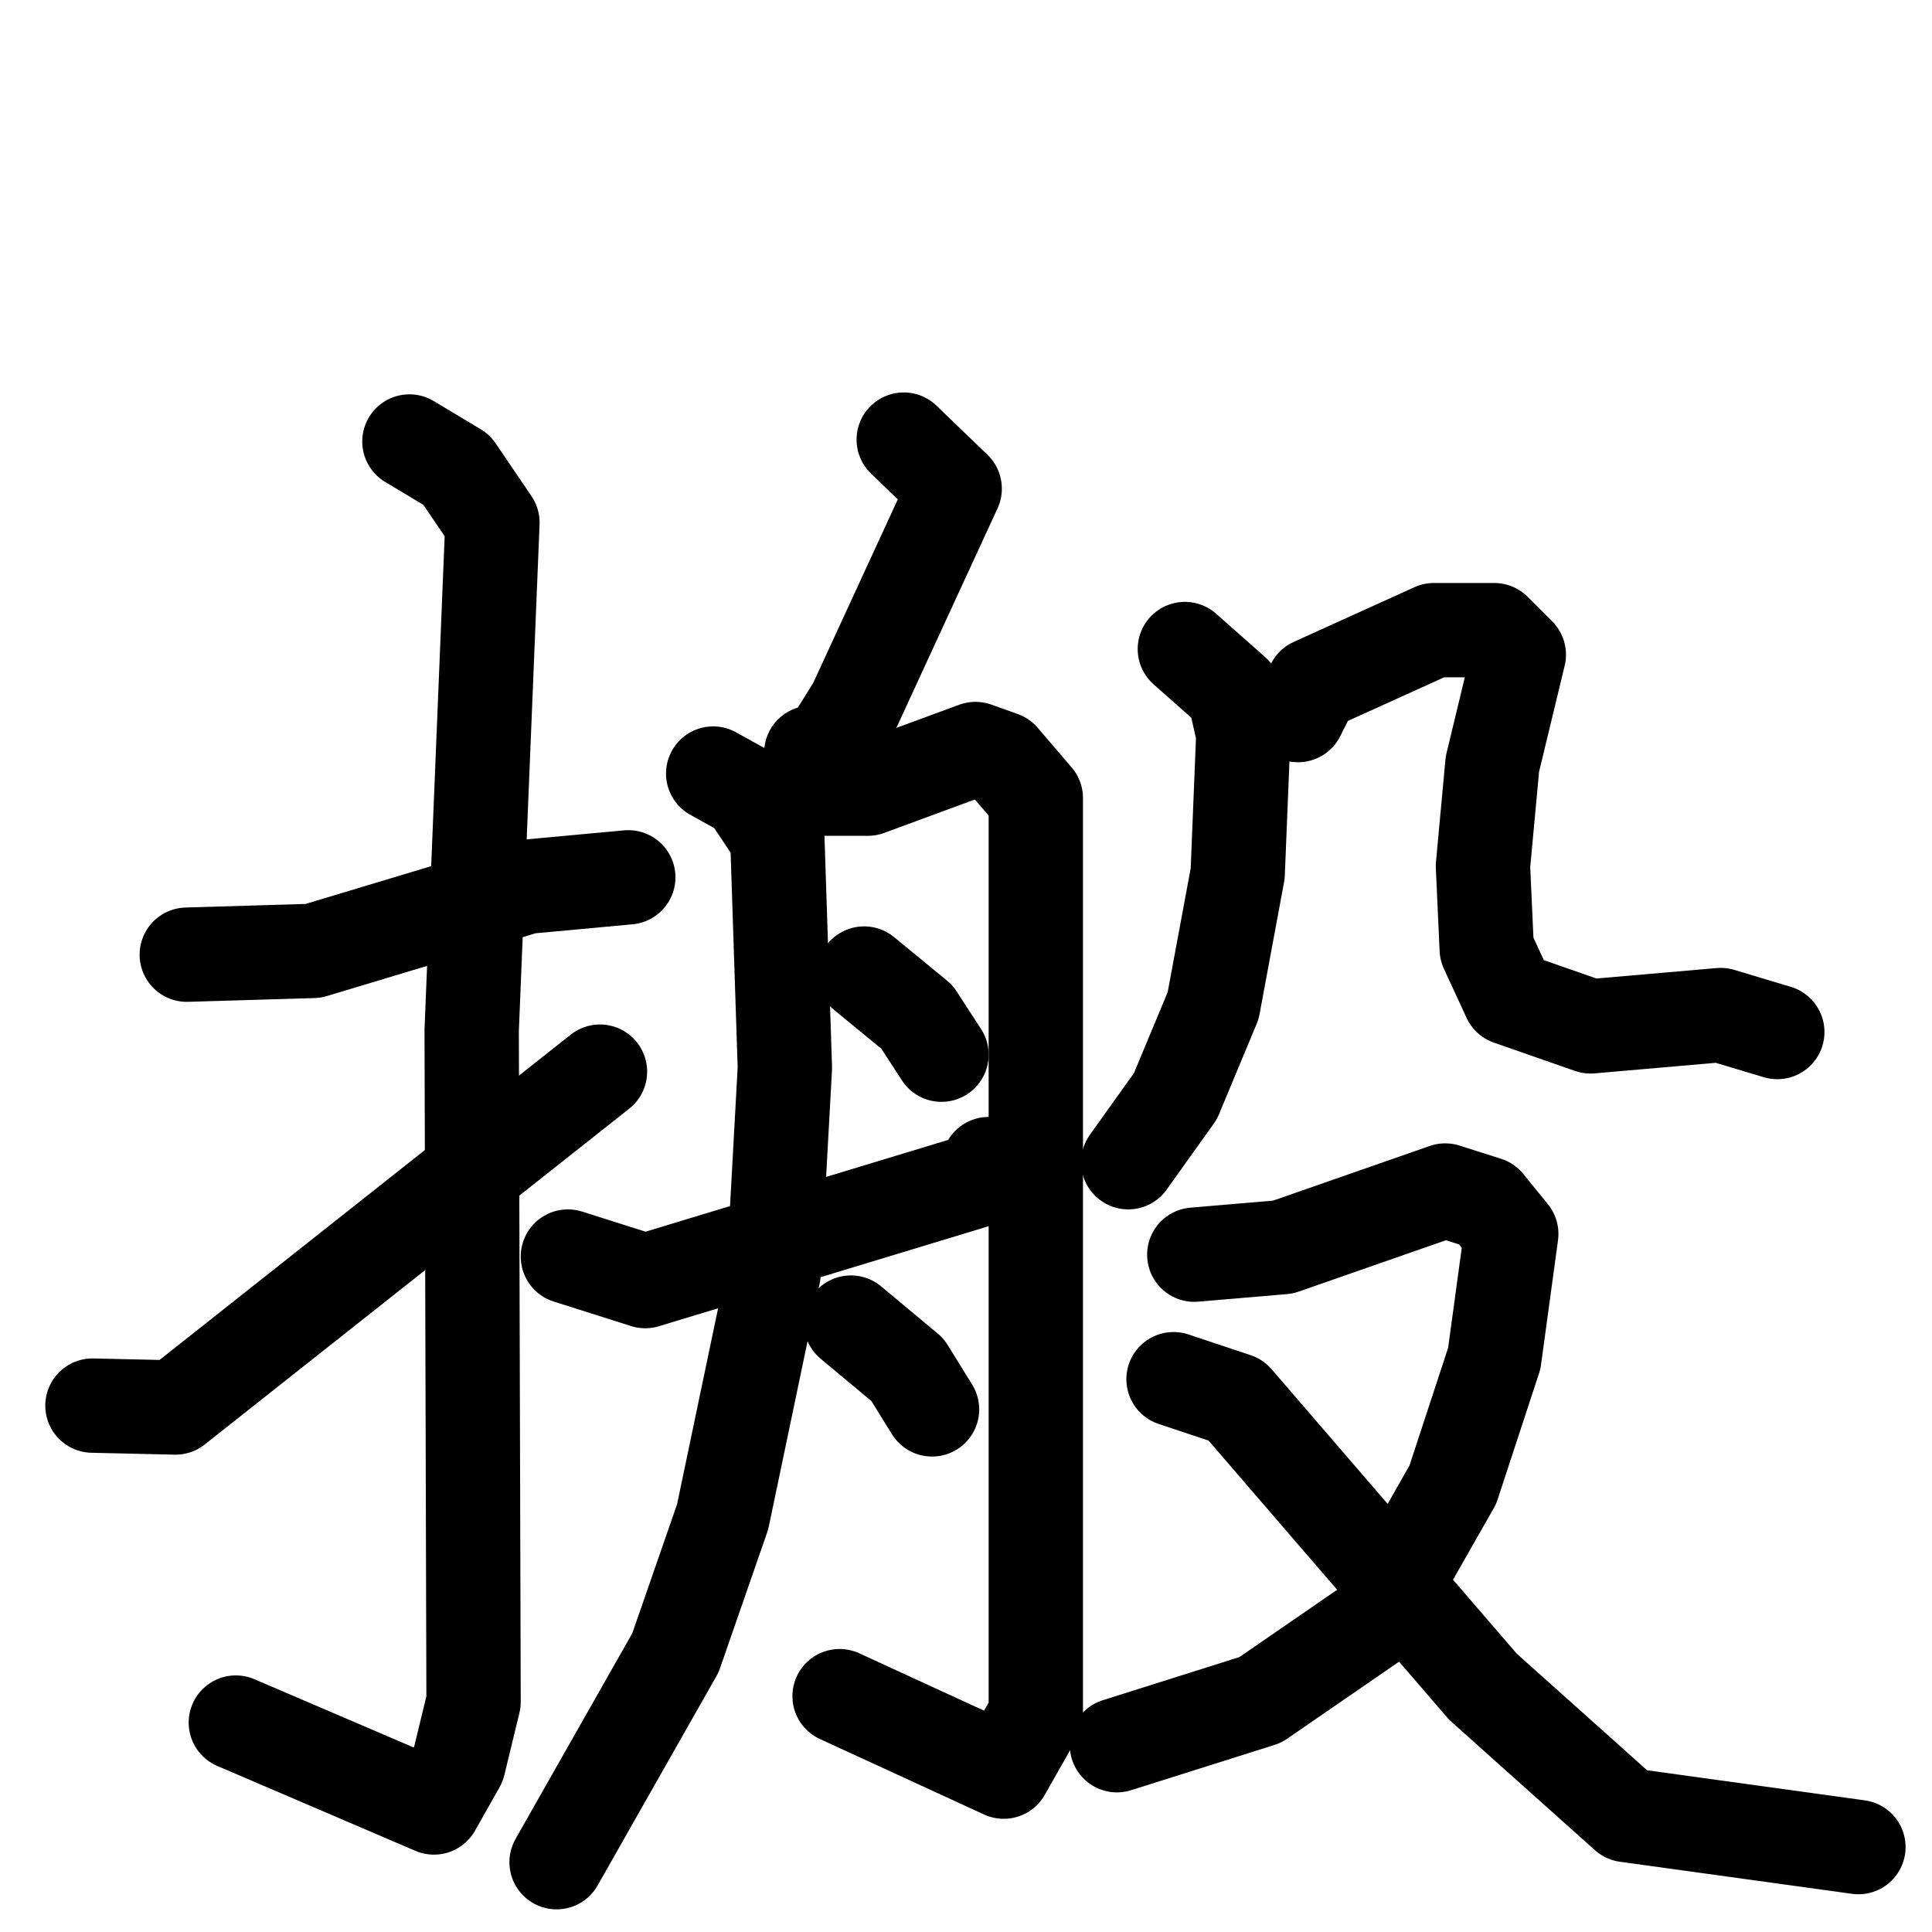 <svg xmlns="http://www.w3.org/2000/svg" viewBox="0 0 1024 1024">
  <g style="fill:none;stroke:#000000;stroke-width:50;stroke-linecap:round;stroke-linejoin:round;" transform="scale(1, 1) translate(0, 0)">
    <path d="M 99.0,506.0 L 166.0,504.0 L 279.0,470.0 L 333.0,465.0"/>
    <path d="M 217.0,234.0 L 242.0,249.0 L 261.0,277.0 L 250.0,546.0 L 251.0,902.0 L 243.0,935.0 L 230.0,958.0 L 125.0,913.0"/>
    <path d="M 49.0,745.0 L 93.0,746.0 L 318.0,568.0"/>
    <path d="M 479.0,233.0 L 506.0,259.0 L 453.0,374.0 L 438.0,398.0 L 430.0,399.0"/>
    <path d="M 378.0,410.0 L 396.0,420.0 L 412.0,444.0 L 416.0,566.0 L 410.0,675.0 L 383.0,804.0 L 358.0,876.0 L 295.0,987.0"/>
    <path d="M 430.0,418.0 L 460.0,418.0 L 517.0,397.0 L 531.0,402.0 L 549.0,423.0 L 549.0,909.0 L 532.0,939.0 L 445.0,899.0"/>
    <path d="M 458.0,516.0 L 486.0,539.0 L 499.0,559.0"/>
    <path d="M 301.0,666.0 L 342.0,679.0 L 520.0,625.0 L 524.0,617.0"/>
    <path d="M 451.0,701.0 L 481.0,726.0 L 494.0,747.0"/>
    <path d="M 628.0,344.0 L 654.0,367.0 L 659.0,389.0 L 656.0,463.0 L 643.0,533.0 L 623.0,581.0 L 598.0,616.0"/>
    <path d="M 688.0,379.0 L 696.0,363.0 L 760.0,334.0 L 792.0,334.0 L 805.0,347.0 L 791.0,405.0 L 786.0,459.0 L 788.0,503.0 L 800.0,529.0 L 843.0,544.0 L 912.0,538.0 L 942.0,547.0"/>
    <path d="M 633.0,665.0 L 680.0,661.0 L 766.0,631.0 L 788.0,638.0 L 801.0,654.0 L 792.0,720.0 L 770.0,787.0 L 729.0,859.0 L 668.0,901.0 L 592.0,925.0"/>
    <path d="M 622.0,731.0 L 655.0,742.0 L 786.0,894.0 L 862.0,962.0 L 985.0,979.0"/>
  </g>
</svg>
